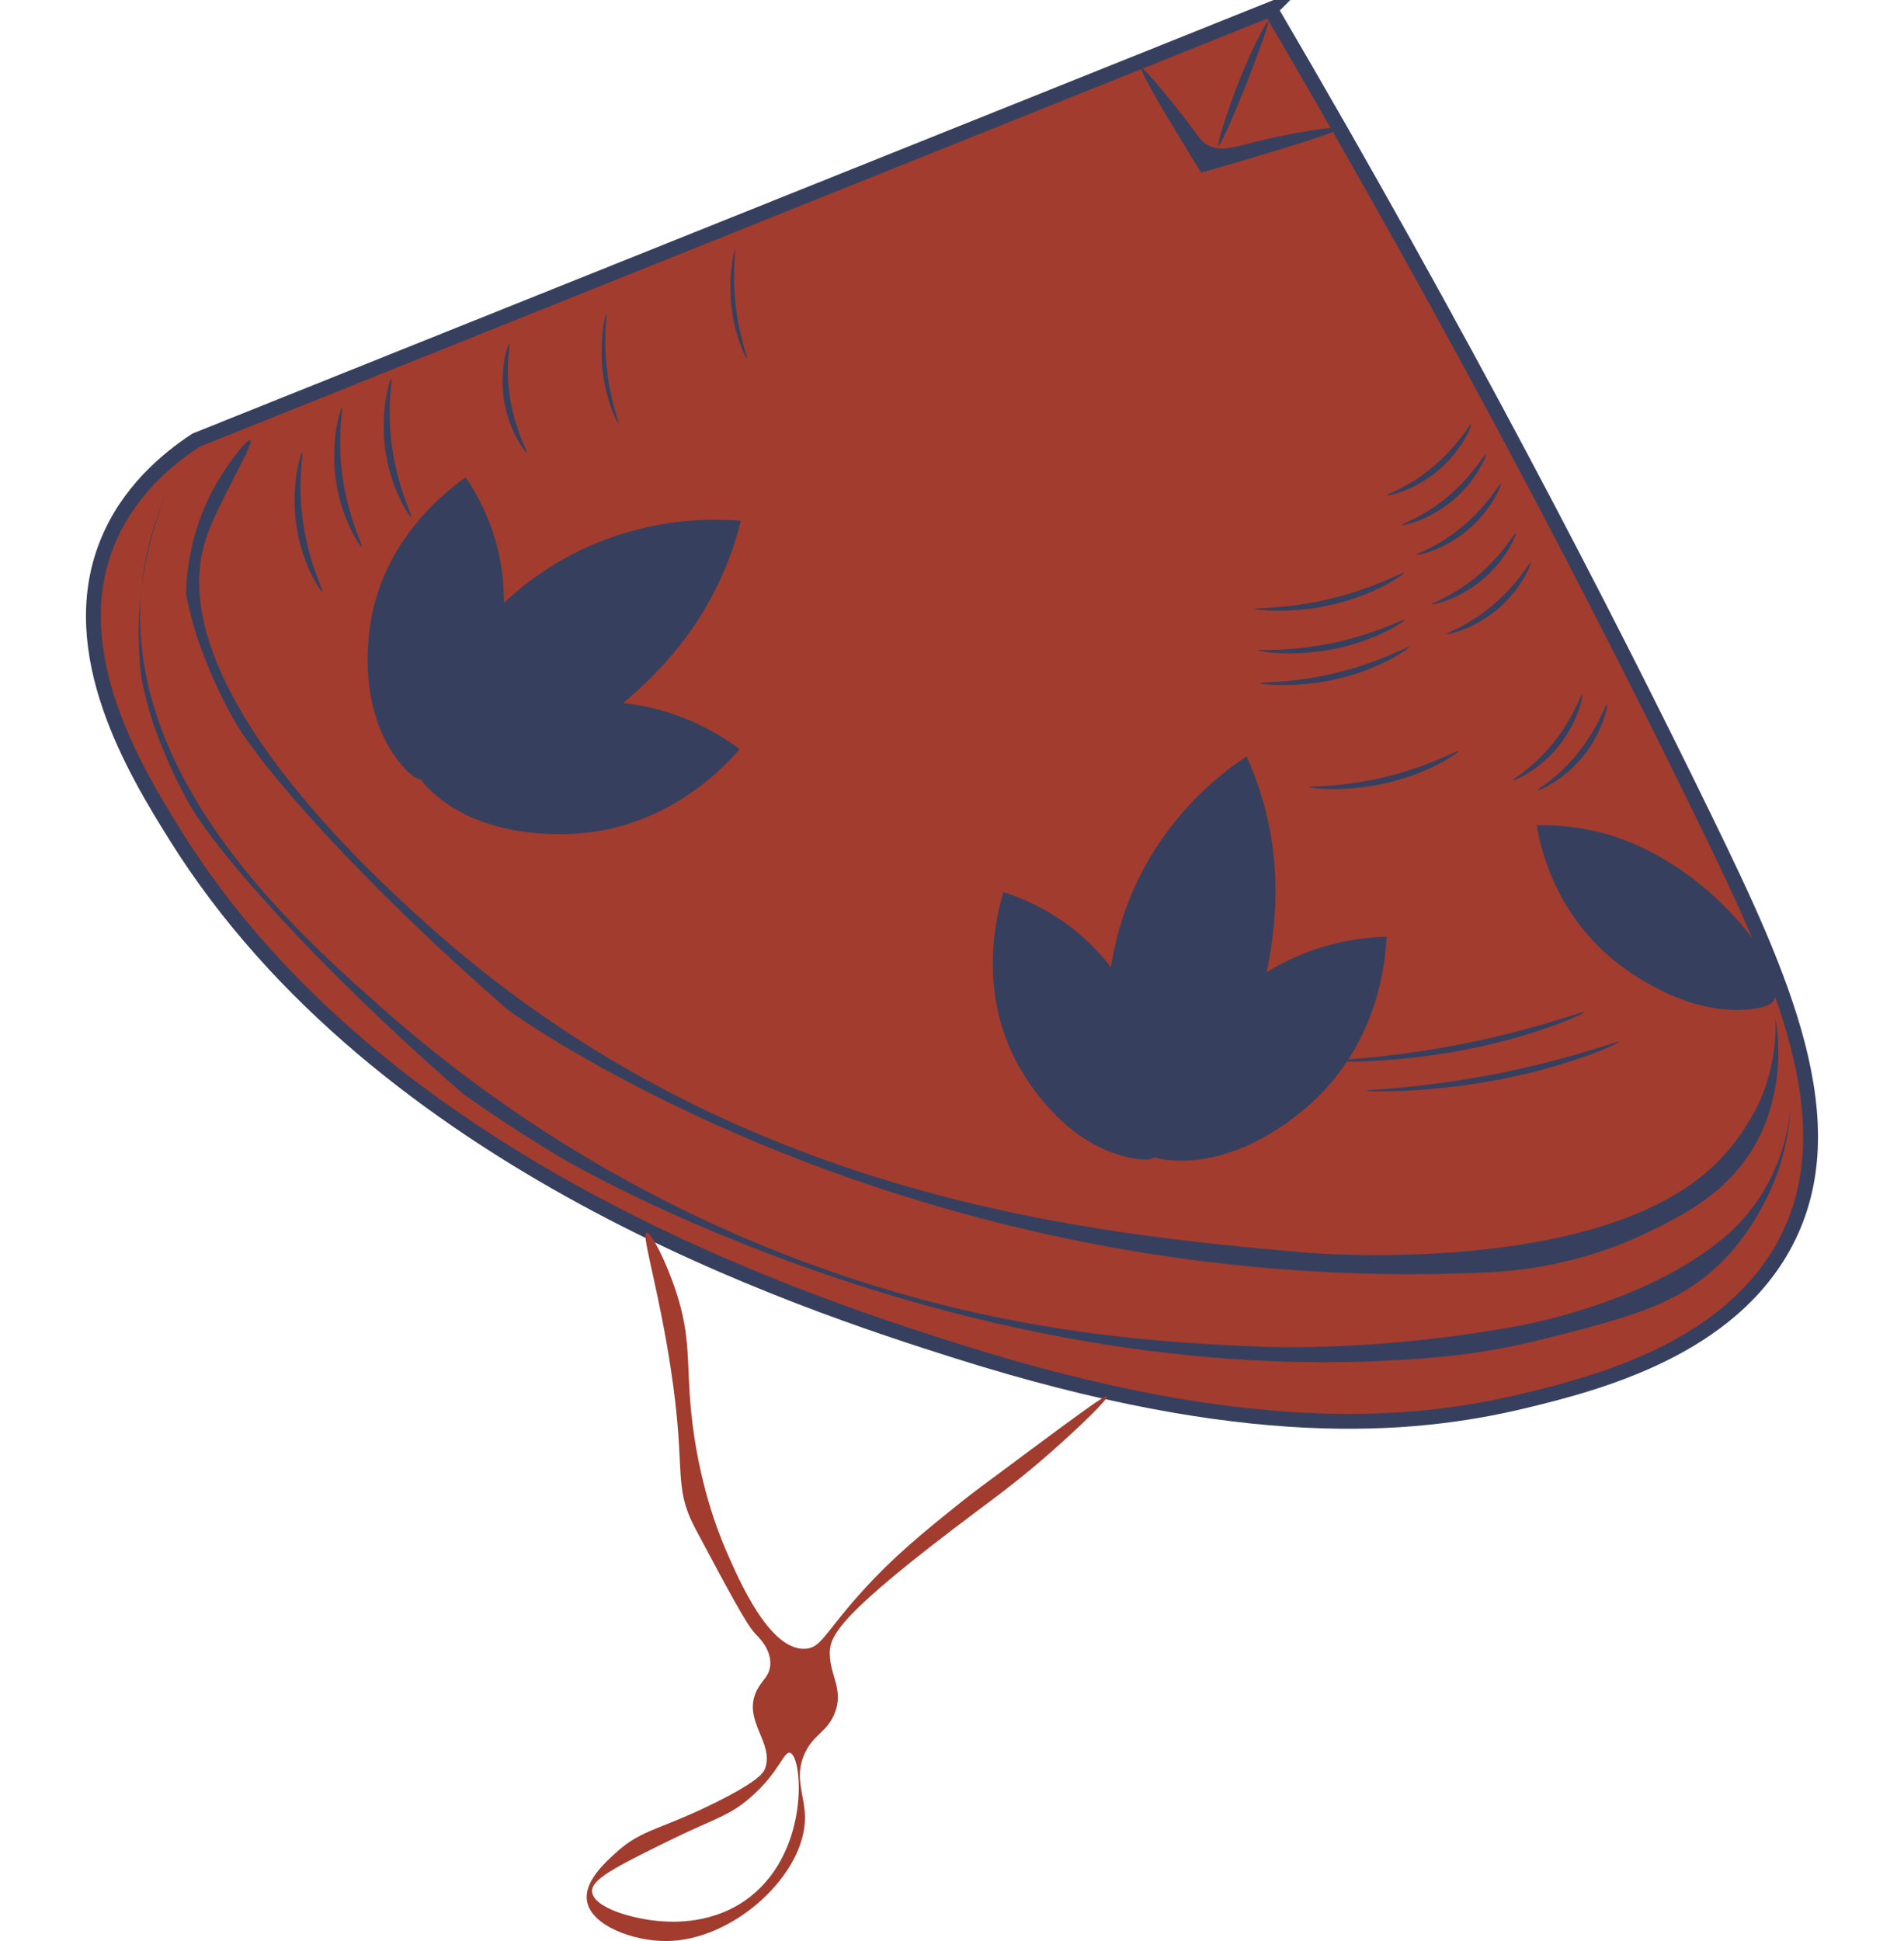 <?xml version="1.0" encoding="UTF-8"?><svg width="52" height="53"  id="Layer_2" xmlns="http://www.w3.org/2000/svg" viewBox="0 0 349.75 391.87"><defs><style>.cls-1,.cls-2{fill:#a23c2e;}.cls-3{fill:#36405e;}.cls-2{stroke:#36405e;stroke-miterlimit:10;stroke-width:3px;}</style></defs><path class="cls-2" d="m239.19,1.87C166.86,30.87,94.53,59.87,22.19,88.87c-5.67,3.73-13.81,10.39-18,21-8.68,22,5.68,45.69,14,59,41.35,66.12,125.59,93.77,158,104,57.61,18.17,91.19,15.45,114,10,15.83-3.78,41.82-10.82,53-32,12.75-24.15-.84-53.86-16-85-20.76-42.64-49.63-98.55-88-164Z"/><path class="cls-3" d="m213.19,13.87c-.34.23,1.74,4.35,12,21,23.18-6.71,28.1-8.59,28-9-.12-.45-6.41.46-11.5,1.5-9.22,1.88-11.7,3.59-15,2-1.63-.78-1.63-1.49-6-7-.9-1.13-7-8.83-7.5-8.5Z"/><g><path class="cls-3" d="m43.69,91.37c-.32-.03-2.62,7.36-1,16,1.31,7.02,4.69,12.13,5,12,.32-.13-2.9-6-4-15-.95-7.74.26-12.97,0-13Z"/><path class="cls-3" d="m51.69,82.37c-.32-.03-2.62,7.36-1,16,1.31,7.02,4.69,12.13,5,12,.32-.13-2.9-6-4-15-.95-7.74.26-12.97,0-13Z"/><path class="cls-3" d="m61.69,76.37c-.32-.03-2.62,7.36-1,16,1.31,7.02,4.69,12.13,5,12,.32-.13-2.9-6-4-15-.95-7.74.26-12.97,0-13Z"/><path class="cls-3" d="m131.08,50.37c-.19-.03-1.59,5.78-.61,12.57.79,5.51,2.84,9.53,3.03,9.43.19-.1-1.76-4.71-2.42-11.78-.57-6.08.16-10.19,0-10.21h0Z"/><path class="cls-3" d="m105.08,63.37c-.19-.03-1.59,5.78-.61,12.57.79,5.51,2.84,9.53,3.03,9.43s-1.76-4.71-2.42-11.78c-.57-6.08.16-10.19,0-10.21h0Z"/><path class="cls-3" d="m85.5,69.37c-.28-.03-2.29,5.78-.87,12.57,1.15,5.51,4.1,9.53,4.37,9.43.28-.1-2.53-4.71-3.49-11.78-.83-6.08.23-10.19,0-10.21h-.01Z"/><path class="cls-3" d="m262.7,99.98c.12.25,6.13-1.03,11.21-5.75,4.13-3.83,6.04-8.43,5.81-8.61-.23-.19-2.72,4.6-8.28,9.08-4.78,3.85-8.84,5.07-8.74,5.28Z"/><path class="cls-3" d="m265.7,105.98c.12.25,6.13-1.03,11.21-5.75,4.13-3.83,6.04-8.43,5.81-8.61-.23-.19-2.72,4.6-8.28,9.08-4.78,3.85-8.84,5.07-8.74,5.28Z"/><path class="cls-3" d="m268.7,111.98c.12.25,6.13-1.03,11.21-5.75,4.13-3.83,6.04-8.43,5.81-8.61-.23-.19-2.72,4.6-8.28,9.08-4.78,3.85-8.84,5.07-8.74,5.28Z"/><path class="cls-3" d="m271.7,121.98c.12.25,6.13-1.03,11.21-5.75,4.13-3.83,6.04-8.43,5.81-8.61-.23-.19-2.72,4.6-8.28,9.08-4.78,3.85-8.84,5.07-8.74,5.28Z"/><path class="cls-3" d="m274.7,127.98c.12.25,6.13-1.03,11.21-5.75,4.13-3.83,6.04-8.43,5.81-8.61-.23-.19-2.72,4.6-8.28,9.08-4.78,3.85-8.84,5.07-8.74,5.28Z"/><path class="cls-3" d="m293.11,159.53c.17.22,5.82-2.17,9.93-7.76,3.33-4.54,4.33-9.42,4.08-9.55-.27-.14-1.81,5.03-6.42,10.48-3.97,4.68-7.73,6.65-7.59,6.83h0Z"/><path class="cls-3" d="m288.11,157.53c.17.22,5.82-2.17,9.93-7.76,3.33-4.54,4.33-9.42,4.08-9.55-.27-.14-1.81,5.03-6.42,10.48-3.97,4.68-7.73,6.65-7.59,6.83h0Z"/><path class="cls-3" d="m236.01,122.89c0,.28,8.32,1.26,17.6-1.31,7.53-2.09,12.75-5.72,12.58-5.97-.18-.26-6.24,3.33-15.96,5.51-8.36,1.88-14.21,1.54-14.21,1.77h0Z"/><path class="cls-3" d="m237.01,137.89c0,.28,8.32,1.26,17.6-1.31,7.53-2.09,12.75-5.72,12.58-5.97-.18-.26-6.24,3.33-15.96,5.51-8.36,1.88-14.21,1.54-14.21,1.77h0Z"/><path class="cls-3" d="m247.01,158.89c0,.28,8.32,1.26,17.6-1.31,7.53-2.09,12.75-5.72,12.58-5.97-.18-.26-6.24,3.33-15.96,5.51-8.36,1.88-14.21,1.54-14.21,1.77h0Z"/><path class="cls-3" d="m251.63,214.19c-.03.28,13.78.58,29.46-2.79,12.73-2.74,21.73-6.84,21.47-7.08-.28-.25-10.68,3.88-27.08,6.9-14.1,2.59-23.82,2.74-23.85,2.97Z"/><path class="cls-3" d="m258.63,220.19c-.03.28,13.78.58,29.46-2.79,12.73-2.74,21.73-6.84,21.47-7.08-.28-.25-10.68,3.88-27.08,6.9-14.1,2.59-23.82,2.74-23.85,2.97Z"/><path class="cls-3" d="m236.66,131.29c0,.28,8.08,1.57,17.21-.67,7.41-1.82,12.61-5.25,12.46-5.51-.17-.27-6.19,3.1-15.75,4.93-8.21,1.57-13.91,1.02-13.92,1.25h0Z"/><path class="cls-3" d="m63.69,154.37c-9.46-11.24-6.47-27.61-6-30,3.2-16.27,15.42-25.49,19-28,2.26,3.37,5.59,9.2,7,17,3.83,21.13-8.53,44.65-16,44-.53-.05-1.7-.27-4-3Z"/><path class="cls-3" d="m69.91,159.9c11.19,10.27,28.66,8.5,31.22,8.21,17.38-1.99,27.97-13.5,30.86-16.88-3.4-2.51-9.31-6.25-17.44-8.24-22.01-5.39-47.68,5.2-47.53,12.7.01.53.17,1.72,2.88,4.21h.01Z"/><path class="cls-3" d="m67.06,150.83c2.63-18.53,20.45-31.98,23.08-33.91,17.91-13.18,36.76-12.24,42.1-11.78-1.27,5.09-3.95,13.43-10.07,22.12-16.58,23.57-48.94,36.37-54.58,29.71-.4-.47-1.17-1.64-.53-6.14Z"/><path class="cls-3" d="m210.86,233.74c-14.38-3-22.14-17.72-23.25-19.89-7.53-14.78-3.61-29.58-2.35-33.76,3.86,1.25,10.08,3.79,16,9.05,16.06,14.25,20.86,40.38,14.59,44.49-.44.29-1.51.84-5,.11h.01Z"/><path class="cls-3" d="m336.52,203.7c-13.43,1.73-26.01-8.23-27.84-9.71-12.41-10.07-15.11-23.53-15.73-27.38,3.79-.09,10.1.19,17.27,2.82,19.44,7.13,34.16,27.45,30.5,32.7-.26.37-.94,1.14-4.2,1.56h0Z"/><path class="cls-3" d="m219.16,234.25c15.14,1.16,27.8-11.01,29.62-12.82,12.44-12.3,13.66-27.89,13.85-32.33-4.22.13-11.19.83-18.81,4.29-20.64,9.35-34.3,33.54-29.54,39.34.34.41,1.19,1.25,4.87,1.53h.01Z"/><path class="cls-3" d="m211.32,228.88c-9.38-16.2-3.66-37.78-2.79-40.93,5.95-21.43,21.36-32.33,25.84-35.26,2.15,4.79,5.18,13,5.74,23.62,1.51,28.78-16.03,58.83-24.58,57.07-.6-.12-1.93-.57-4.21-4.5Z"/><path class="cls-3" d="m33.19,88.87c-.61-.36-4.38,4.39-7,9-4.93,8.69-5.86,17.08-6,22,.36,1.82.97,4.64,2,8,0,0,2.7,8.84,8,18,5.13,8.86,24.66,31.58,55,58,0,0,79.83,58.55,198,53,5.75-.27,18.16-1.41,31.71-7.86,7.23-3.44,16.72-8.12,22.29-18.14,6.63-11.93,4.11-24.99,4-25-.09,0,.6,7.45-3,16,0,0-2.97,7.06-9,13-23.64,23.29-83,18-83,18-41.95-3.74-114.75-10.23-177-66-10.42-9.34-54.51-48.84-45-78,2.39-7.33,9.94-19.44,9-20Z"/><path class="cls-3" d="m16.19,99.87c-1.5,3.63-2.95,7.98-4,13-2,9.61-1.73,17.97-1,24,.36,1.82.97,4.64,2,8,0,0,2.7,8.84,8,18,5.13,8.86,24.66,31.58,55,58,5.03,3.57,11.79,8.12,20,13,0,0,82.8,49.19,178,40,10-.96,18.12-3.01,22-4,15.69-4.01,26.2-6.7,35-16,7.48-7.91,10.42-17.1,11-19,1.33-4.36,1.82-8.19,2-11-.45,4.29-1.86,11.75-7,19-2.58,3.64-5.53,6.43-9,9-15.31,11.37-36.39,15.35-40,16-27.03,4.89-48.49,4.11-51,4-21.95-.93-58.48-2.81-102-21-33.56-14.03-58.4-32.37-75-47h0c-17.16-15.16-52.64-46.5-49-85,.76-8.1,3.08-14.63,5-19Z"/></g><path class="cls-3" d="m238.69,4.37c-.38-.16-4.07,7.04-7,15-1.56,4.25-3.34,9.87-3,10,.43.16,4.2-8.55,7-16,1.15-3.06,3.33-8.86,3-9Z"/><path class="cls-1" d="m189.19,293.87c-6.89,5.11-10.33,7.66-12,9-7.77,6.22-14.11,11.29-21,19-7.13,7.98-7.78,10.86-11,11-7.21.31-13.32-13.8-16-20-1.39-3.22-5.58-13.5-7-28-.97-9.84.02-14.71-3-24-2.01-6.19-5.13-12.28-6-12-.97.32,1.6,8.45,4,22,4.66,26.29.76,28.18,6,38,6.83,12.81,10.25,19.21,12,21,.74.76,3.06,3.02,3,6-.05,2.67-1.95,3.36-3,6-2.28,5.71,3.62,9.92,2,15-.27.85-1,2.52-10,7-11.22,5.59-14.82,5.35-20,10-2.39,2.15-6.73,6.05-6,10,.91,4.95,9.41,8.03,16,8,13.6-.07,28.09-13.46,28-25-.04-4.52-2.3-8.16,0-13,1.82-3.83,4.5-4.2,6-8,1.87-4.74-.95-7.56-1-12-.04-3.69,1.85-7.94,30-29,4.1-3.07,8.82-6.54,15-12,5.12-4.52,11.39-10.54,11-11-.31-.37-5.88,3.75-17,12Zm-47,60c2.52.84,4.02,19.52-8,29-7.28,5.74-15.79,5.15-18,5-5.5-.38-13.75-2.65-14-6-.18-2.46,4.87-5.01,15-10,9.9-4.88,12.56-5.13,17-9,5.82-5.07,6.72-9.42,8-9Z"/></svg>